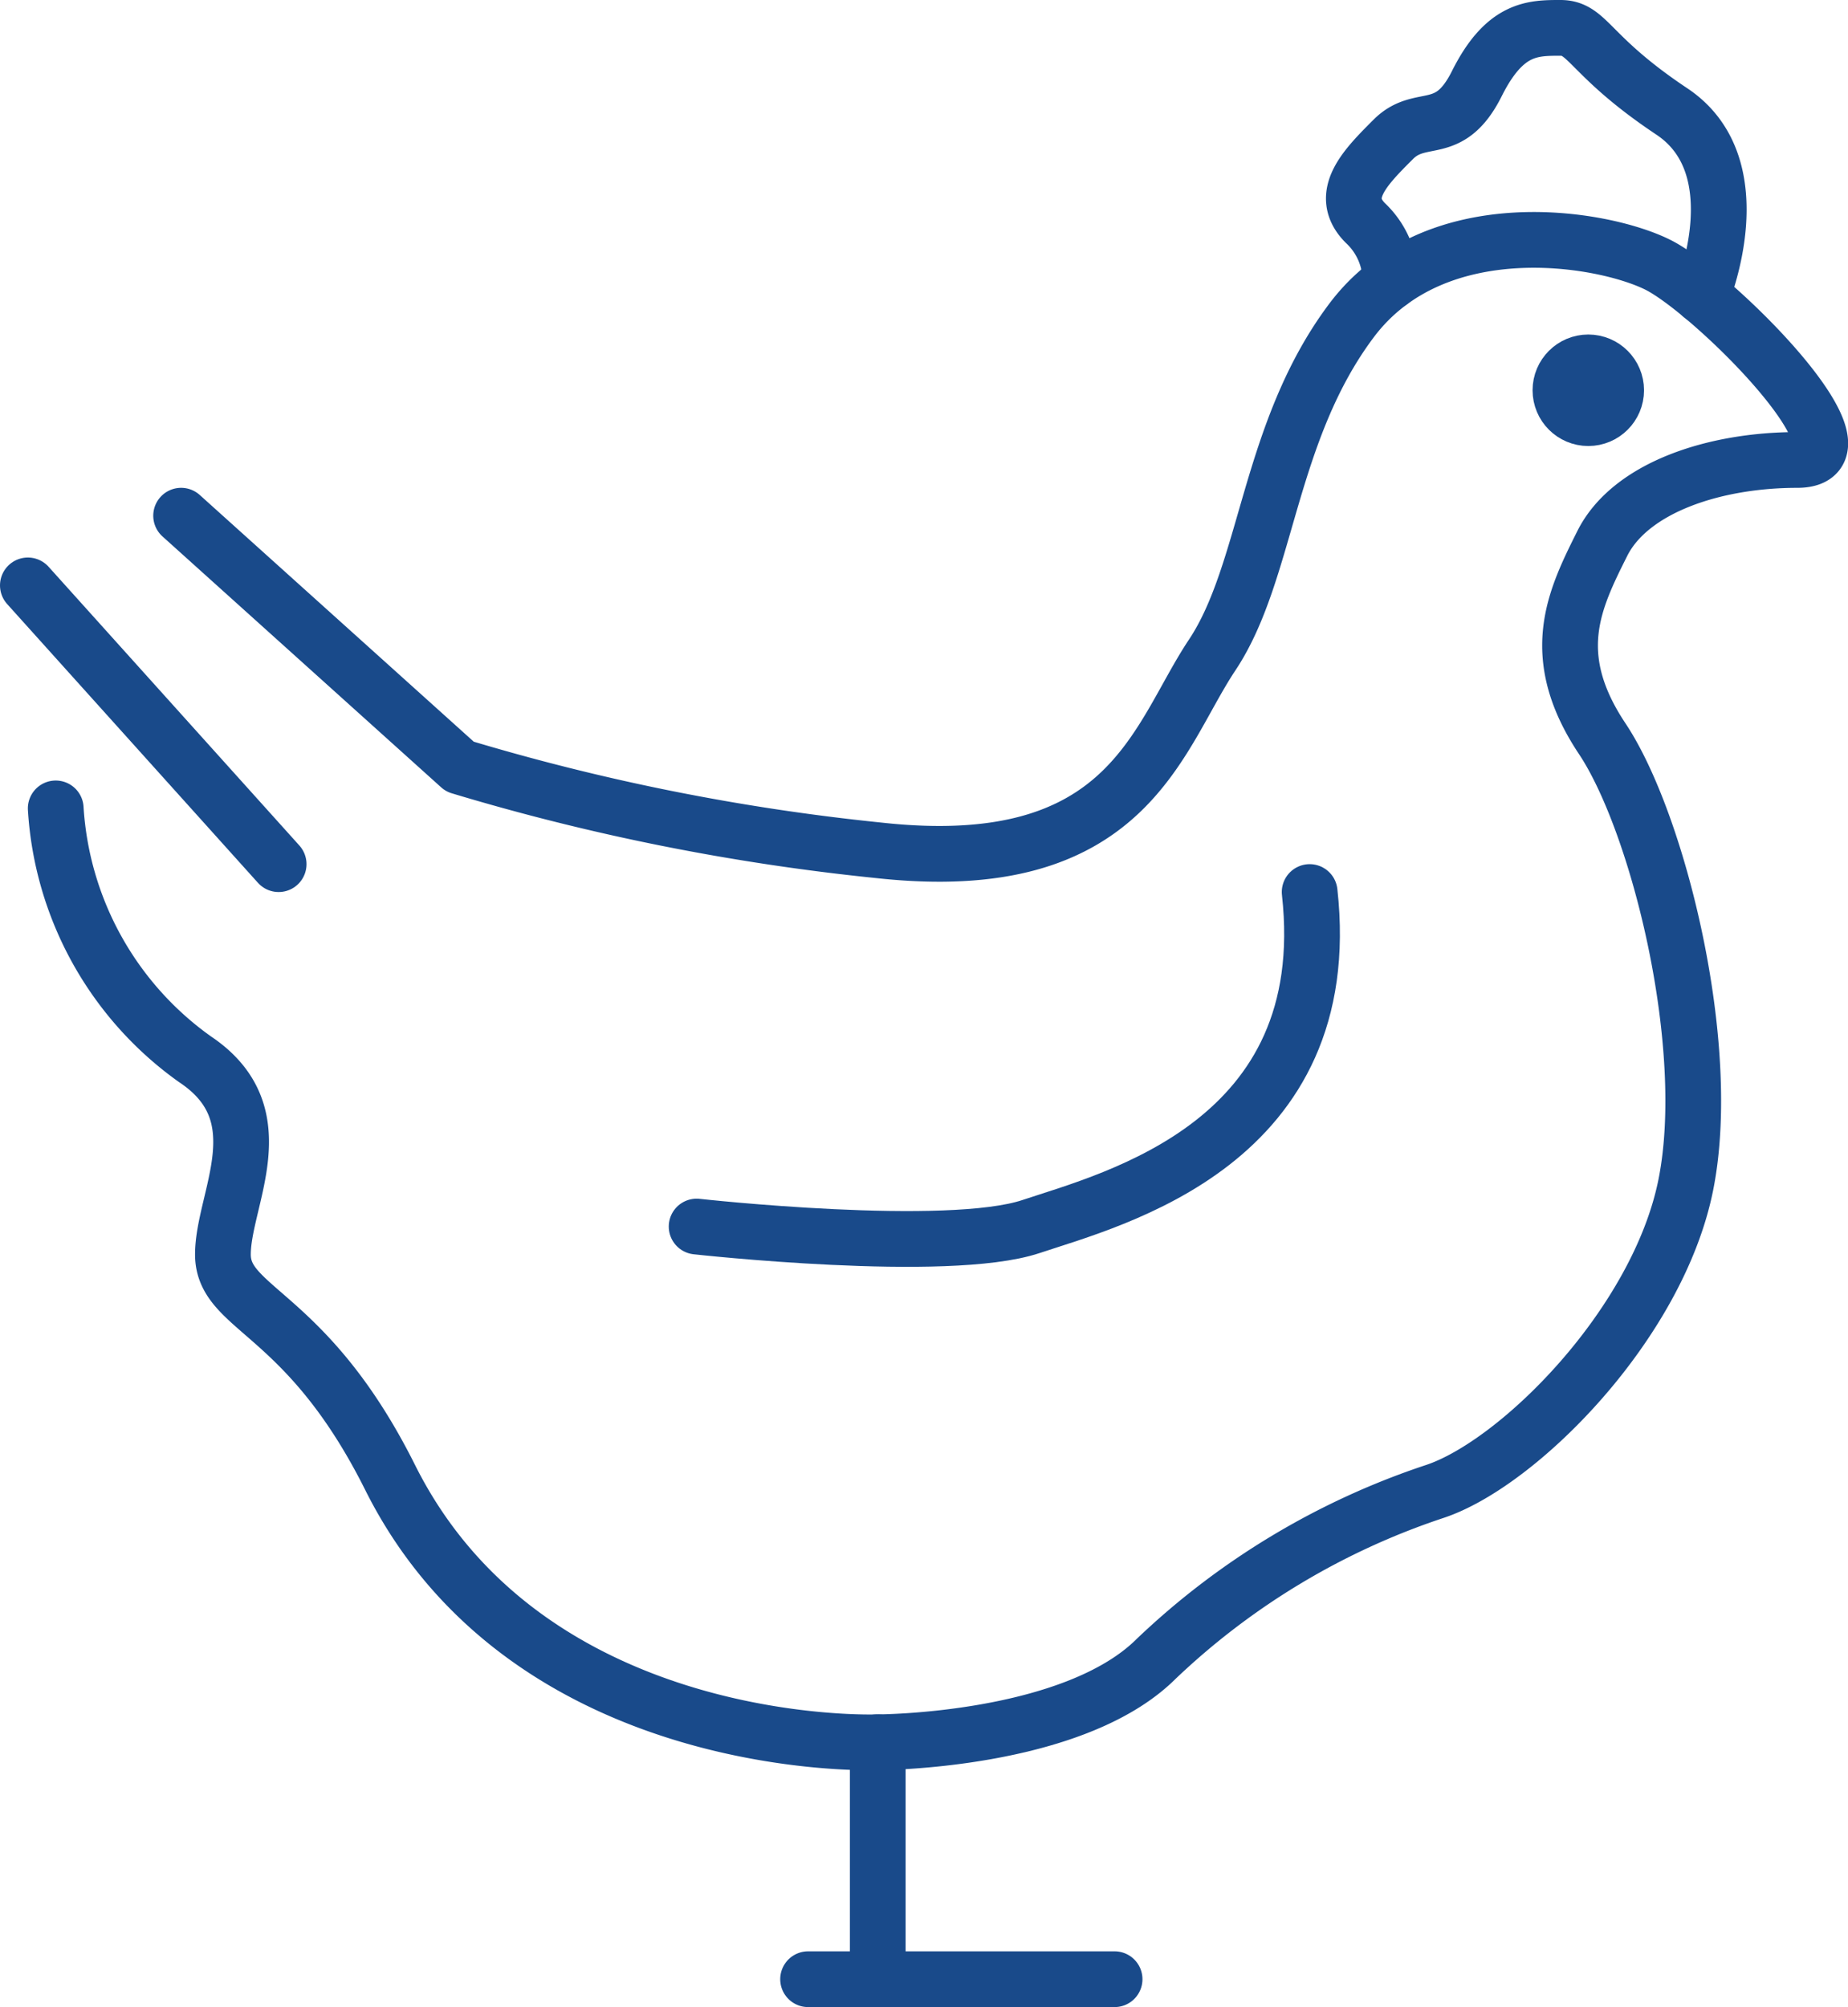 <svg xmlns="http://www.w3.org/2000/svg" width="66.32" height="72" viewBox="0 0 66.32 72"><defs><style>.cls-1{fill:none;stroke:#194a8a;stroke-linecap:round;stroke-linejoin:round;stroke-width:2px;}</style></defs><title>Asset 16</title><g id="Layer_2" data-name="Layer 2"><g id="hen"><line class="cls-1" x1="40" y1="71" x2="29" y2="71"/><path class="cls-1" d="M31.5,71V62.5s7,0,10-3a26.64,26.64,0,0,1,10-6c3-1,8-6,9-11s-1-13-3-16-1-5,0-7,4-3,7-3-3-6-5-7-8-2-11,2-3,9-5,12-3,8-12,7a80.2,80.2,0,0,1-15-3l-10-9"/><line class="cls-1" x1="10" y1="31" x2="1" y2="21"/><path class="cls-1" d="M31.5,62.5S19,63,14,53c-3-6-6-6-6-8s2-5-1-7a11.93,11.93,0,0,1-5-9"/><path class="cls-1" d="M25,44s9,1,12,0,11-3,10-12"/><circle class="cls-1" cx="57" cy="14" r="1"/><path class="cls-1" d="M61.07,10.61S63,6,60,4s-3-3-4-3-2,0-3,2-2,1-3,2-2,2-1,3a2.85,2.85,0,0,1,.9,2.11"/></g></g></svg>